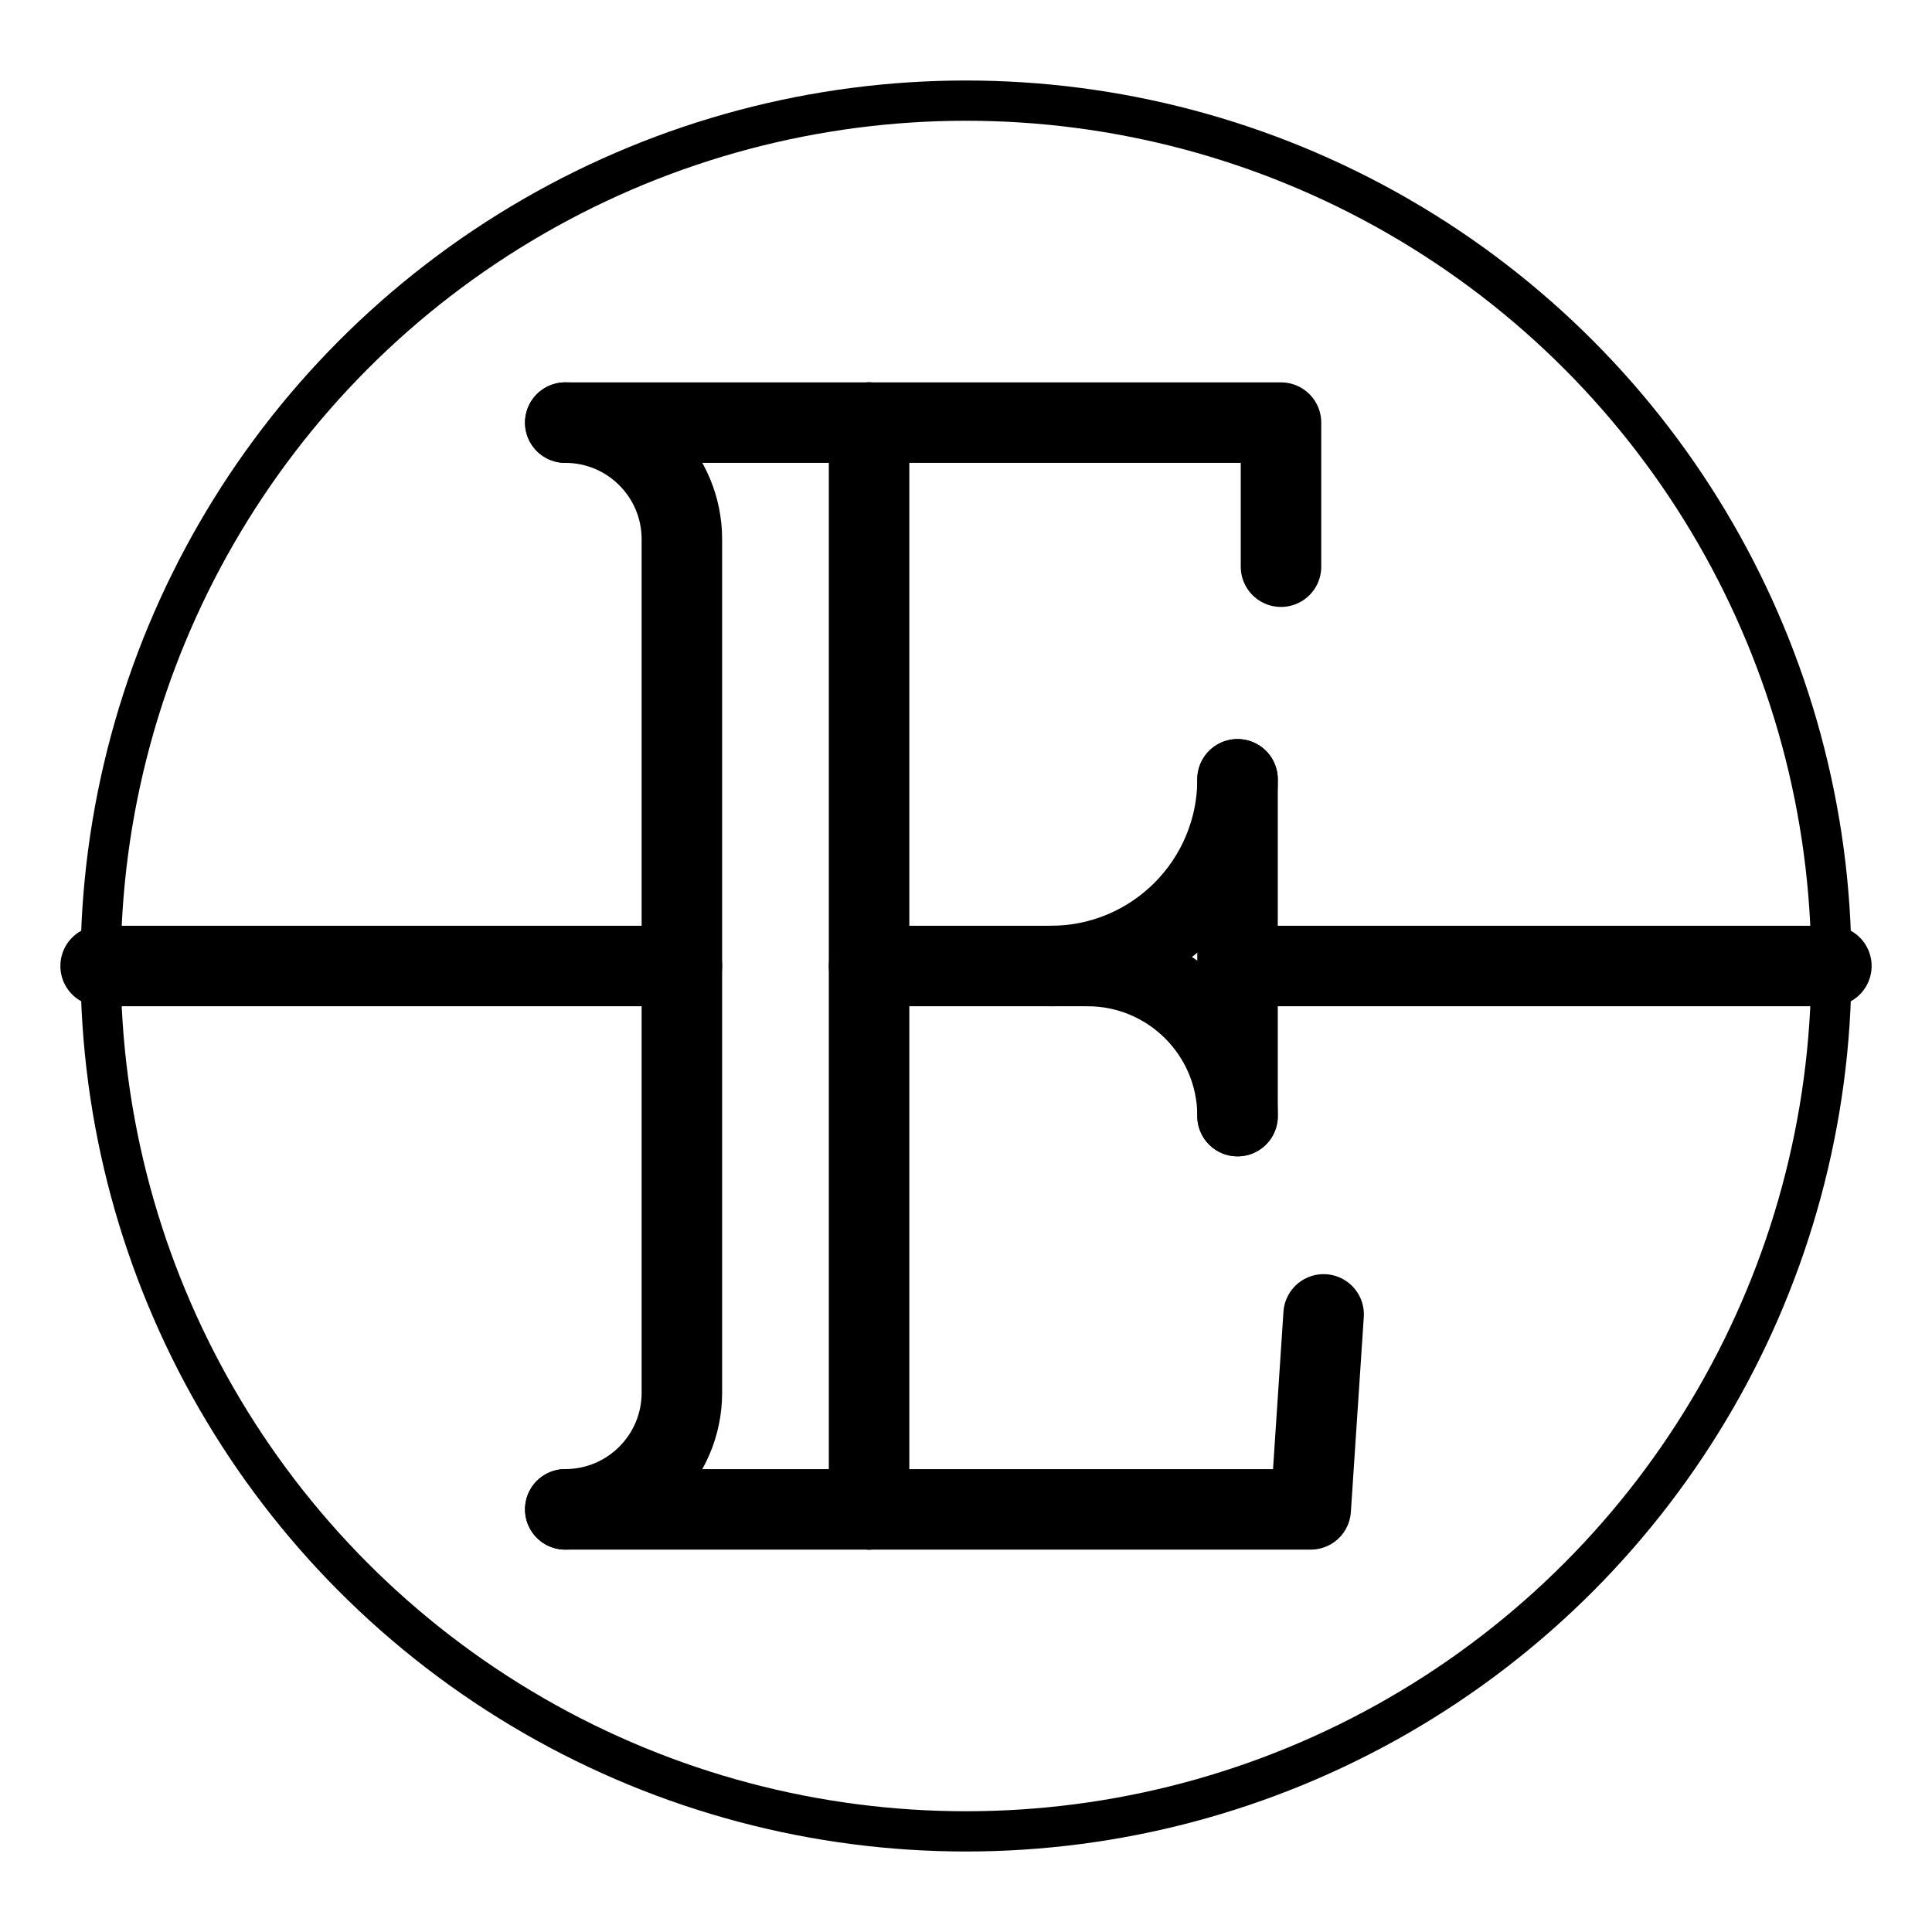<?xml version="1.0" encoding="UTF-8"?><svg id="a" xmlns="http://www.w3.org/2000/svg" viewBox="0 0 48 48"><defs><style>.b,.c{stroke-width:2px;fill:none;stroke:#000;stroke-linecap:round;stroke-linejoin:round;}.c{stroke-width:2px;stroke-width:1px;}</style></defs><circle class="c" cx="24" cy="24" r="21.5"/><line class="b" x1="21.592" y1="24" x2="27.018" y2="24"/><line class="b" x1="21.592" y1="37.5" x2="21.592" y2="10.5"/><polyline class="b" points="21.592 10.5 31.826 10.5 31.826 14.079"/><line class="b" x1="30.746" y1="27.729" x2="30.746" y2="19.362"/><polyline class="b" points="32.885 32.656 32.564 37.5 21.592 37.5"/><line class="b" x1="21.592" y1="37.5" x2="14.044" y2="37.5"/><line class="b" x1="21.592" y1="10.5" x2="14.044" y2="10.5"/><path class="b" d="M27.018,24c2.059,0,3.729,1.669,3.729,3.729"/><path class="b" d="M30.746,19.362c0,2.561-2.076,4.638-4.638,4.638"/><path class="b" d="M14.044,10.5c1.6,0,2.897,1.297,2.897,2.897v21.205c0,1.6-1.297,2.897-2.897,2.897"/><line class="b" x1="16.942" y1="24" x2="2.5" y2="24"/><line class="b" x1="30.746" y1="24" x2="45.5" y2="24"/></svg>